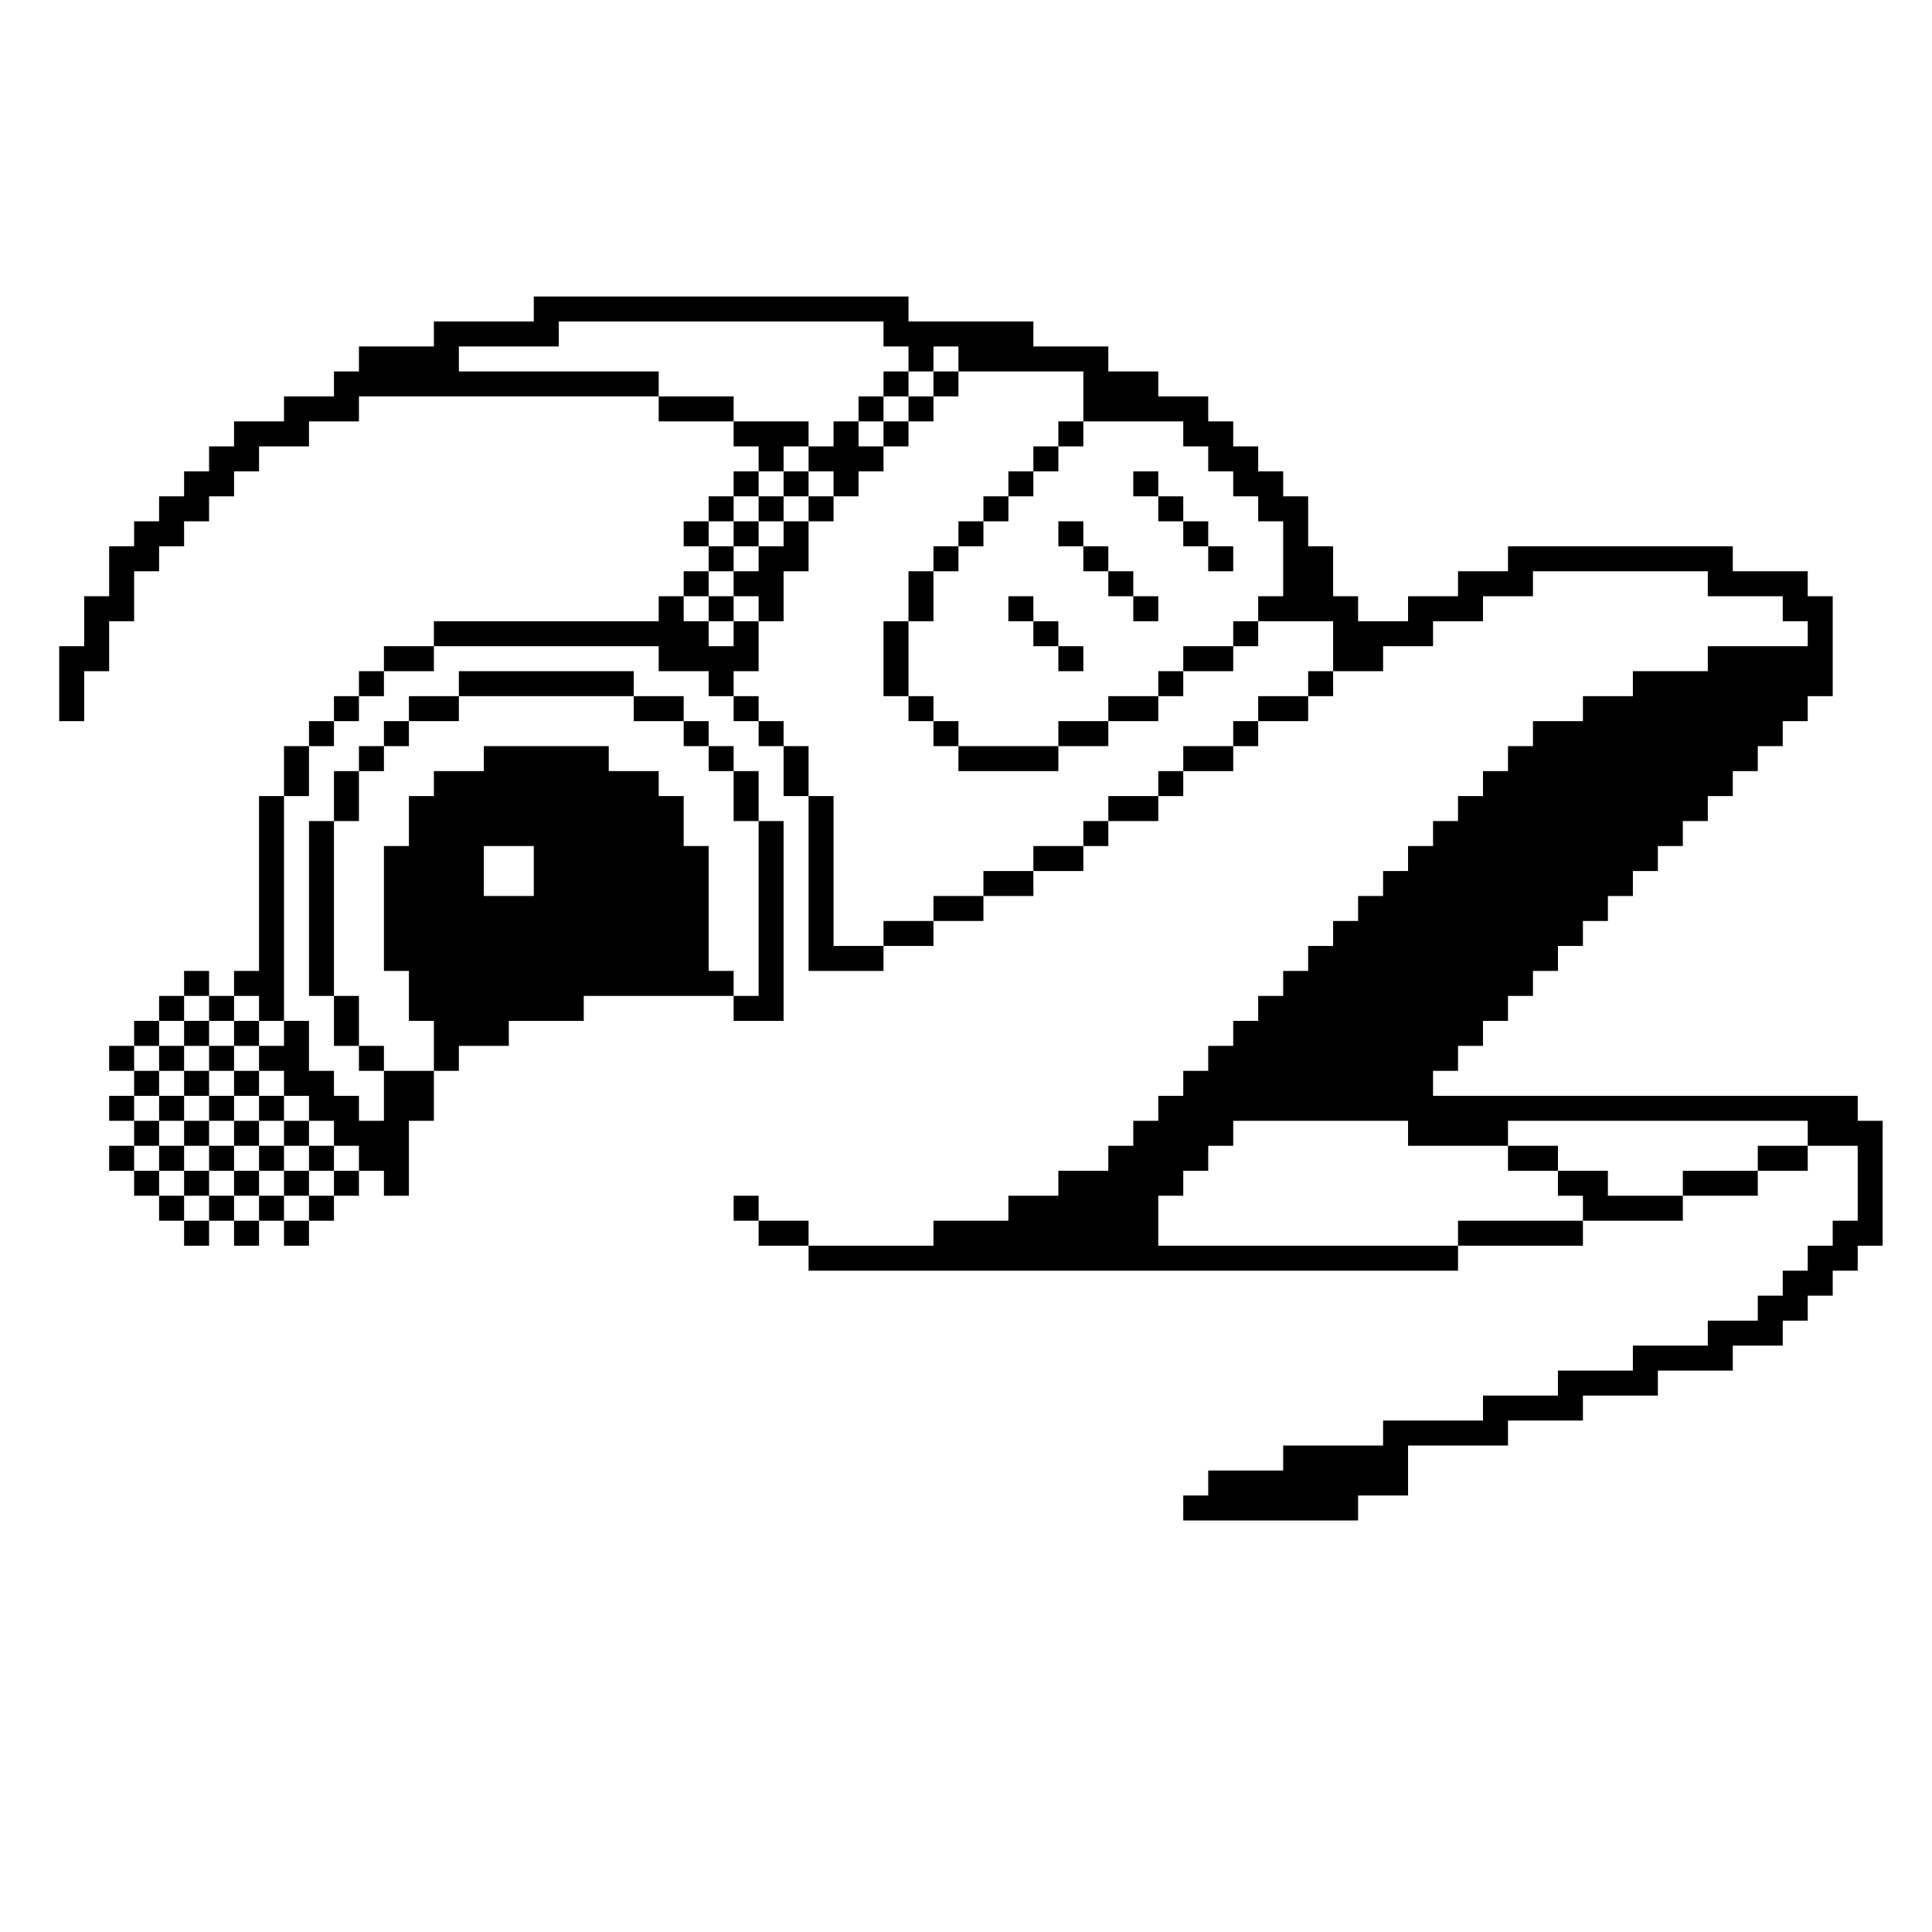 <svg xmlns="http://www.w3.org/2000/svg" width="297" height="297" fill="none" viewBox="0 0 297 297"><path fill="#000" d="M235.657 187.658H231.817H227.977H224.137V191.498H227.977H231.817H235.657H239.497H243.337V187.658H239.497H235.657Z"/><path fill="#000" d="M120.459 187.658H116.619V191.498H120.459H124.299V187.658H120.459Z"/><path fill="#000" d="M47.5 187.658H43.66V191.498H47.5V187.658Z"/><path fill="#000" d="M39.82 187.658H35.98V191.498H39.82V187.658Z"/><path fill="#000" d="M32.14 187.658H28.3V191.498H32.14V187.658Z"/><path fill="#000" d="M251.017 183.818H247.177V179.978H243.337H239.497V183.818H243.337V187.658H247.177H251.017H254.857H258.697V183.818H254.857H251.017Z"/><path fill="#000" d="M116.619 183.818H112.779V187.658H116.619V183.818Z"/><path fill="#000" d="M51.34 183.818H47.5V187.658H51.34V183.818Z"/><path fill="#000" d="M43.66 183.818H39.82V187.658H43.66V183.818Z"/><path fill="#000" d="M35.98 183.818H32.14V187.658H35.98V183.818Z"/><path fill="#000" d="M28.3 183.818H24.46V187.658H28.3V183.818Z"/><path fill="#000" d="M262.537 179.978H258.697V183.818H262.537H266.377H270.216V179.978H266.377H262.537Z"/><path fill="#000" d="M55.18 179.978H51.34V183.818H55.18V179.978Z"/><path fill="#000" d="M47.5 179.978H43.66V183.818H47.5V179.978Z"/><path fill="#000" d="M39.82 179.978H35.98V183.818H39.82V179.978Z"/><path fill="#000" d="M32.14 179.978H28.3V183.818H32.14V179.978Z"/><path fill="#000" d="M24.46 179.978H20.62V183.818H24.46V179.978Z"/><path fill="#000" d="M270.216 176.138V179.978H274.056H277.896V176.138H274.056H270.216Z"/><path fill="#000" d="M235.657 179.978H239.497V176.138H235.657H231.817V179.978H235.657Z"/><path fill="#000" d="M51.34 176.138H47.5V179.978H51.34V176.138Z"/><path fill="#000" d="M43.66 176.138H39.82V179.978H43.66V176.138Z"/><path fill="#000" d="M35.98 176.138H32.14V179.978H35.98V176.138Z"/><path fill="#000" d="M28.3 176.138H24.46V179.978H28.3V176.138Z"/><path fill="#000" d="M20.62 176.138H16.78V179.978H20.62V176.138Z"/><path fill="#000" d="M285.576 172.298V168.458H281.736H277.896H274.056H270.216H266.376H262.537H258.697H254.857H251.017H247.177H243.337H239.497H235.657H231.817H227.977H224.137H220.297V164.618H224.137V160.778H227.977V156.938H231.817V153.098H235.657V149.258H239.497V145.418H243.337V141.578H247.177V137.739H251.017V133.899H254.857V130.059H258.697V126.219H262.537V122.379H266.376V118.539H270.216V114.699H274.056V110.859H277.896V107.019H281.736V103.179V99.339V95.499V91.659H277.896V87.819H274.056H270.216H266.376V83.979H262.537H258.697H254.857H251.017H247.177H243.337H239.497H235.657H231.817V87.819H227.977H224.137V91.659H220.297H216.457V95.499H212.617H208.777V91.659H204.937V87.819V83.979H201.098V80.139V76.3H197.258V72.46H193.418V68.62H189.578V64.78H185.738V60.94H181.898H178.058V57.1H174.218H170.378V53.26H166.538H162.698H158.858V49.42H155.018H151.178H147.338H143.498H139.659V45.58H135.819H131.979H128.139H124.299H120.459H116.619H112.779H108.939H105.099H101.259H97.419H93.579H89.739H85.899H82.059V49.42H78.219H74.38H70.54H66.7V53.26H62.86H59.02H55.18V57.1H51.34V60.94H47.5H43.66V64.78H39.82H35.98V68.62H32.14V72.46H28.3V76.3H24.46V80.139H20.62V83.979H16.78V87.819V91.659H12.941V95.499V99.339H9.101V103.179V107.019V110.859H12.941V107.019V103.179H16.78V99.339V95.499H20.62V91.659V87.819H24.46V83.979H28.3V80.139H32.14V76.3H35.98V72.46H39.82V68.62H43.66H47.5V64.78H51.34H55.18V60.94H59.02H62.86H66.7H70.54H74.38H78.219H82.059H85.899H89.739H93.579H97.419H101.259V57.1H97.419H93.579H89.739H85.899H82.059H78.219H74.38H70.54V53.26H74.38H78.219H82.059H85.899V49.42H89.739H93.579H97.419H101.259H105.099H108.939H112.779H116.619H120.459H124.299H128.139H131.979H135.819V53.26H139.659V57.1H143.498V53.26H147.338V57.1H151.178H155.018H158.858H162.698H166.538V60.94V64.78H170.378H174.218H178.058H181.898V68.62H185.738V72.46H189.578V76.3H193.418V80.139H197.258V83.979V87.819V91.659H193.418V95.499H197.258H201.098H204.937V99.339V103.179H208.777H212.617V99.339H216.457H220.297V95.499H224.137H227.977V91.659H231.817H235.657V87.819H239.497H243.337H247.177H251.017H254.857H258.697H262.537V91.659H266.376H270.216H274.056V95.499H277.896V99.339H274.056H270.216H266.376H262.537V103.179H258.697H254.857H251.017V107.019H247.177H243.337V110.859H239.497H235.657V114.699H231.817V118.539H227.977V122.379H224.137V126.219H220.297V130.059H216.457V133.899H212.617V137.739H208.777V141.578H204.937V145.418H201.098V149.258H197.258V153.098H193.418V156.938H189.578V160.778H185.738V164.618H181.898V168.458H178.058V172.298H174.218V176.138H170.378V179.978H166.538H162.698V183.818H158.858H155.018V187.658H151.178H147.338H143.498V191.498H139.659H135.819H131.979H128.139H124.299V195.338H128.139H131.979H135.819H139.659H143.498H147.338H151.178H155.018H158.858H162.698H166.538H170.378H174.218H178.058H181.898H185.738H189.578H193.418H197.258H201.098H204.937H208.777H212.617H216.457H220.297H224.137V191.498H220.297H216.457H212.617H208.777H204.937H201.098H197.258H193.418H189.578H185.738H181.898H178.058V187.658V183.818H181.898V179.978H185.738V176.138H189.578V172.298H193.418H197.258H201.098H204.937H208.777H212.617H216.457V176.138H220.297H224.137H227.977H231.817V172.298H235.657H239.497H243.337H247.177H251.017H254.857H258.697H262.537H266.376H270.216H274.056H277.896V176.138H281.736H285.576V179.978V183.818V187.658H281.736V191.498H277.896V195.338H274.056V199.178H270.216V203.018H266.376H262.537V206.857H258.697H254.857H251.017V210.697H247.177H243.337H239.497V214.537H235.657H231.817H227.977V218.377H224.137H220.297H216.457H212.617V222.217H208.777H204.937H201.098H197.258V226.057H193.418H189.578H185.738V229.897H181.898V233.737H185.738H189.578H193.418H197.258H201.098H204.937H208.777V229.897H212.617H216.457V226.057V222.217H220.297H224.137H227.977H231.817V218.377H235.657H239.497H243.337V214.537H247.177H251.017H254.857V210.697H258.697H262.537H266.376V206.857H270.216H274.056V203.018H277.896V199.178H281.736V195.338H285.576V191.498H289.416V187.658V183.818V179.978V176.138V172.298H285.576Z"/><path fill="#000" d="M47.5 172.298H43.66V176.138H47.5V172.298Z"/><path fill="#000" d="M39.82 172.298H35.98V176.138H39.82V172.298Z"/><path fill="#000" d="M32.14 172.298H28.3V176.138H32.14V172.298Z"/><path fill="#000" d="M24.46 172.298H20.62V176.138H24.46V172.298Z"/><path fill="#000" d="M43.66 168.458H39.82V172.298H43.66V168.458Z"/><path fill="#000" d="M35.98 168.458H32.14V172.298H35.98V168.458Z"/><path fill="#000" d="M28.3 168.458H24.46V172.298H28.3V168.458Z"/><path fill="#000" d="M20.62 168.458H16.78V172.298H20.62V168.458Z"/><path fill="#000" d="M39.82 164.618H35.98V168.458H39.82V164.618Z"/><path fill="#000" d="M32.14 164.618H28.3V168.458H32.14V164.618Z"/><path fill="#000" d="M24.46 164.618H20.62V168.458H24.46V164.618Z"/><path fill="#000" d="M59.02 160.778H55.18V164.618H59.02V160.778Z"/><path fill="#000" d="M39.82 160.778V164.618H43.66V168.458H47.5V172.298H51.34V176.138H55.18V179.978H59.02V183.818H62.86V179.978V176.138V172.298H66.7V168.458V164.618H62.86H59.02V168.458V172.298H55.18V168.458H51.34V164.618H47.5V160.778V156.938H43.66V160.778H39.82Z"/><path fill="#000" d="M35.98 160.778H32.14V164.618H35.98V160.778Z"/><path fill="#000" d="M28.3 160.778H24.46V164.618H28.3V160.778Z"/><path fill="#000" d="M20.62 160.778H16.78V164.618H20.62V160.778Z"/><path fill="#000" d="M39.82 156.938H35.98V160.778H39.82V156.938Z"/><path fill="#000" d="M32.14 156.938H28.3V160.778H32.14V156.938Z"/><path fill="#000" d="M24.46 156.938H20.62V160.778H24.46V156.938Z"/><path fill="#000" d="M55.18 153.098H51.34V156.938V160.778H55.18V156.938V153.098Z"/><path fill="#000" d="M35.98 153.098H32.14V156.938H35.98V153.098Z"/><path fill="#000" d="M28.3 153.098H24.46V156.938H28.3V153.098Z"/><path fill="#000" d="M108.939 149.258V145.418V141.579V137.739V133.899V130.059H105.099V126.219V122.379H101.259V118.539H97.419H93.579V114.699H89.739H85.899H82.059H78.219H74.38V118.539H70.54H66.7V122.379H62.86V126.219V130.059H59.02V133.899V137.739V141.579V145.418V149.258H62.86V153.098V156.938H66.7V160.778V164.618H70.54V160.778H74.38H78.219V156.938H82.059H85.899H89.739V153.098H93.579H97.419H101.259H105.099H108.939H112.779V149.258H108.939ZM74.38 133.899V130.059H78.219H82.059V133.899V137.739H78.219H74.38V133.899Z"/><path fill="#000" d="M32.14 149.258H28.3V153.098H32.14V149.258Z"/><path fill="#000" d="M128.139 145.418V141.579V137.739V133.899V130.059V126.219V122.379H124.299V126.219V130.059V133.899V137.739V141.579V145.418V149.258H128.139H131.979H135.819V145.418H131.979H128.139Z"/><path fill="#000" d="M51.34 145.418V141.579V137.739V133.899V130.059V126.219H47.5V130.059V133.899V137.739V141.579V145.418V149.258V153.098H51.34V149.258V145.418Z"/><path fill="#000" d="M135.819 141.578V145.418H139.659H143.498V141.578H139.659H135.819Z"/><path fill="#000" d="M143.498 137.739V141.578H147.338H151.178V137.739H147.338H143.498Z"/><path fill="#000" d="M151.178 133.899V137.739H155.018H158.858V133.899H155.018H151.178Z"/><path fill="#000" d="M158.858 130.059V133.899H162.698H166.538V130.059H162.698H158.858Z"/><path fill="#000" d="M116.619 133.899V137.739V141.578V145.418V149.258V153.098H112.779V156.938H116.619H120.459V153.098V149.258V145.418V141.578V137.739V133.899V130.059V126.219H116.619V130.059V133.899Z"/><path fill="#000" d="M170.378 126.219H166.538V130.059H170.378V126.219Z"/><path fill="#000" d="M170.378 122.379V126.219H174.218H178.058V122.379H174.218H170.378Z"/><path fill="#000" d="M112.779 126.219H116.619V122.379V118.539H112.779V122.379V126.219Z"/><path fill="#000" d="M55.18 122.379V118.539H51.34V122.379V126.219H55.18V122.379Z"/><path fill="#000" d="M39.82 126.219V130.059V133.899V137.739V141.578V145.418V149.258H35.98V153.098H39.82V156.938H43.66V153.098V149.258V145.418V141.578V137.739V133.899V130.059V126.219V122.379H39.82V126.219Z"/><path fill="#000" d="M181.898 118.539H178.058V122.379H181.898V118.539Z"/><path fill="#000" d="M181.898 114.699V118.539H185.738H189.578V114.699H185.738H181.898Z"/><path fill="#000" d="M155.018 114.699H151.178H147.338V118.539H151.178H155.018H158.858H162.698V114.699H158.858H155.018Z"/><path fill="#000" d="M124.299 114.699H120.459V118.539V122.379H124.299V118.539V114.699Z"/><path fill="#000" d="M112.779 114.699H108.939V118.539H112.779V114.699Z"/><path fill="#000" d="M59.02 114.699H55.18V118.539H59.02V114.699Z"/><path fill="#000" d="M43.66 118.539V122.379H47.5V118.539V114.699H43.66V118.539Z"/><path fill="#000" d="M193.418 110.859H189.578V114.699H193.418V110.859Z"/><path fill="#000" d="M162.698 110.859V114.699H166.538H170.378V110.859H166.538H162.698Z"/><path fill="#000" d="M147.338 110.859H143.498V114.699H147.338V110.859Z"/><path fill="#000" d="M120.459 110.859H116.619V114.699H120.459V110.859Z"/><path fill="#000" d="M108.939 110.859H105.099V114.699H108.939V110.859Z"/><path fill="#000" d="M62.86 110.859H59.02V114.699H62.86V110.859Z"/><path fill="#000" d="M51.34 110.859H47.5V114.699H51.34V110.859Z"/><path fill="#000" d="M193.418 107.019V110.859H197.258H201.098V107.019H197.258H193.418Z"/><path fill="#000" d="M170.378 107.019V110.859H174.218H178.058V107.019H174.218H170.378Z"/><path fill="#000" d="M143.498 107.019H139.659V110.859H143.498V107.019Z"/><path fill="#000" d="M116.619 107.019H112.779V110.859H116.619V107.019Z"/><path fill="#000" d="M101.259 110.859H105.099V107.019H101.259H97.419V110.859H101.259Z"/><path fill="#000" d="M70.54 110.859V107.019H66.7H62.86V110.859H66.7H70.54Z"/><path fill="#000" d="M55.18 107.019H51.34V110.859H55.18V107.019Z"/><path fill="#000" d="M204.937 103.179H201.098V107.019H204.937V103.179Z"/><path fill="#000" d="M181.898 103.179H178.058V107.019H181.898V103.179Z"/><path fill="#000" d="M78.219 107.019H82.059H85.899H89.739H93.579H97.419V103.179H93.579H89.739H85.899H82.059H78.219H74.38H70.54V107.019H74.38H78.219Z"/><path fill="#000" d="M59.02 103.179H55.18V107.019H59.02V103.179Z"/><path fill="#000" d="M181.898 99.339V103.179H185.738H189.578V99.339H185.738H181.898Z"/><path fill="#000" d="M166.538 99.339H162.698V103.179H166.538V99.339Z"/><path fill="#000" d="M139.659 99.339V95.499H135.819V99.339V103.179V107.019H139.659V103.179V99.339Z"/><path fill="#000" d="M116.619 103.179V99.339V95.499H112.779V99.339H108.939V95.499H105.099V91.659H101.259V95.499H97.419H93.579H89.739H85.899H82.059H78.219H74.38H70.54H66.7V99.339H70.54H74.38H78.219H82.059H85.899H89.739H93.579H97.419H101.259V103.179H105.099H108.939V107.019H112.779V103.179H116.619Z"/><path fill="#000" d="M59.02 99.339V103.179H62.86H66.7V99.339H62.86H59.02Z"/><path fill="#000" d="M193.418 95.499H189.578V99.339H193.418V95.499Z"/><path fill="#000" d="M162.698 95.499H158.858V99.339H162.698V95.499Z"/><path fill="#000" d="M178.058 91.659H174.218V95.499H178.058V91.659Z"/><path fill="#000" d="M158.858 91.659H155.018V95.499H158.858V91.659Z"/><path fill="#000" d="M143.498 91.659V87.819H139.659V91.659V95.499H143.498V91.659Z"/><path fill="#000" d="M112.779 91.659H108.939V95.499H112.779V91.659Z"/><path fill="#000" d="M174.218 87.819H170.378V91.659H174.218V87.819Z"/><path fill="#000" d="M108.939 87.819H105.099V91.659H108.939V87.819Z"/><path fill="#000" d="M189.578 83.979H185.738V87.819H189.578V83.979Z"/><path fill="#000" d="M170.378 83.979H166.538V87.819H170.378V83.979Z"/><path fill="#000" d="M147.338 83.979H143.498V87.819H147.338V83.979Z"/><path fill="#000" d="M112.779 83.979H108.939V87.819H112.779V83.979Z"/><path fill="#000" d="M185.738 80.139H181.898V83.979H185.738V80.139Z"/><path fill="#000" d="M166.538 80.139H162.698V83.979H166.538V80.139Z"/><path fill="#000" d="M151.178 80.139H147.338V83.979H151.178V80.139Z"/><path fill="#000" d="M120.459 83.979H116.619V87.819H112.779V91.659H116.619V95.499H120.459V91.659V87.819H124.299V83.979V80.139H120.459V83.979Z"/><path fill="#000" d="M116.619 80.139H112.779V83.979H116.619V80.139Z"/><path fill="#000" d="M108.939 80.139H105.099V83.979H108.939V80.139Z"/><path fill="#000" d="M181.898 76.3H178.058V80.139H181.898V76.3Z"/><path fill="#000" d="M155.018 76.3H151.178V80.139H155.018V76.3Z"/><path fill="#000" d="M128.139 76.3H124.299V80.139H128.139V76.3Z"/><path fill="#000" d="M120.459 76.3H116.619V80.139H120.459V76.3Z"/><path fill="#000" d="M112.779 76.3H108.939V80.139H112.779V76.3Z"/><path fill="#000" d="M178.058 72.46H174.218V76.3H178.058V72.46Z"/><path fill="#000" d="M158.858 72.46H155.018V76.3H158.858V72.46Z"/><path fill="#000" d="M124.299 72.46H120.459V76.3H124.299V72.46Z"/><path fill="#000" d="M116.619 72.46H112.779V76.3H116.619V72.46Z"/><path fill="#000" d="M162.698 68.62H158.858V72.46H162.698V68.62Z"/><path fill="#000" d="M120.459 68.62H124.299V64.78H120.459H116.619H112.779V68.62H116.619V72.46H120.459V68.62Z"/><path fill="#000" d="M166.538 64.78H162.698V68.62H166.538V64.78Z"/><path fill="#000" d="M139.659 64.78H135.819V68.62H139.659V64.78Z"/><path fill="#000" d="M131.979 64.78H128.139V68.62H124.299V72.46H128.139V76.3H131.979V72.46H135.819V68.62H131.979V64.78Z"/><path fill="#000" d="M143.498 60.94H139.659V64.78H143.498V60.94Z"/><path fill="#000" d="M135.819 60.94H131.979V64.78H135.819V60.94Z"/><path fill="#000" d="M108.939 60.94H105.099H101.259V64.78H105.099H108.939H112.779V60.94H108.939Z"/><path fill="#000" d="M147.338 57.1H143.498V60.94H147.338V57.1Z"/><path fill="#000" d="M139.659 57.1H135.819V60.94H139.659V57.1Z"/></svg>